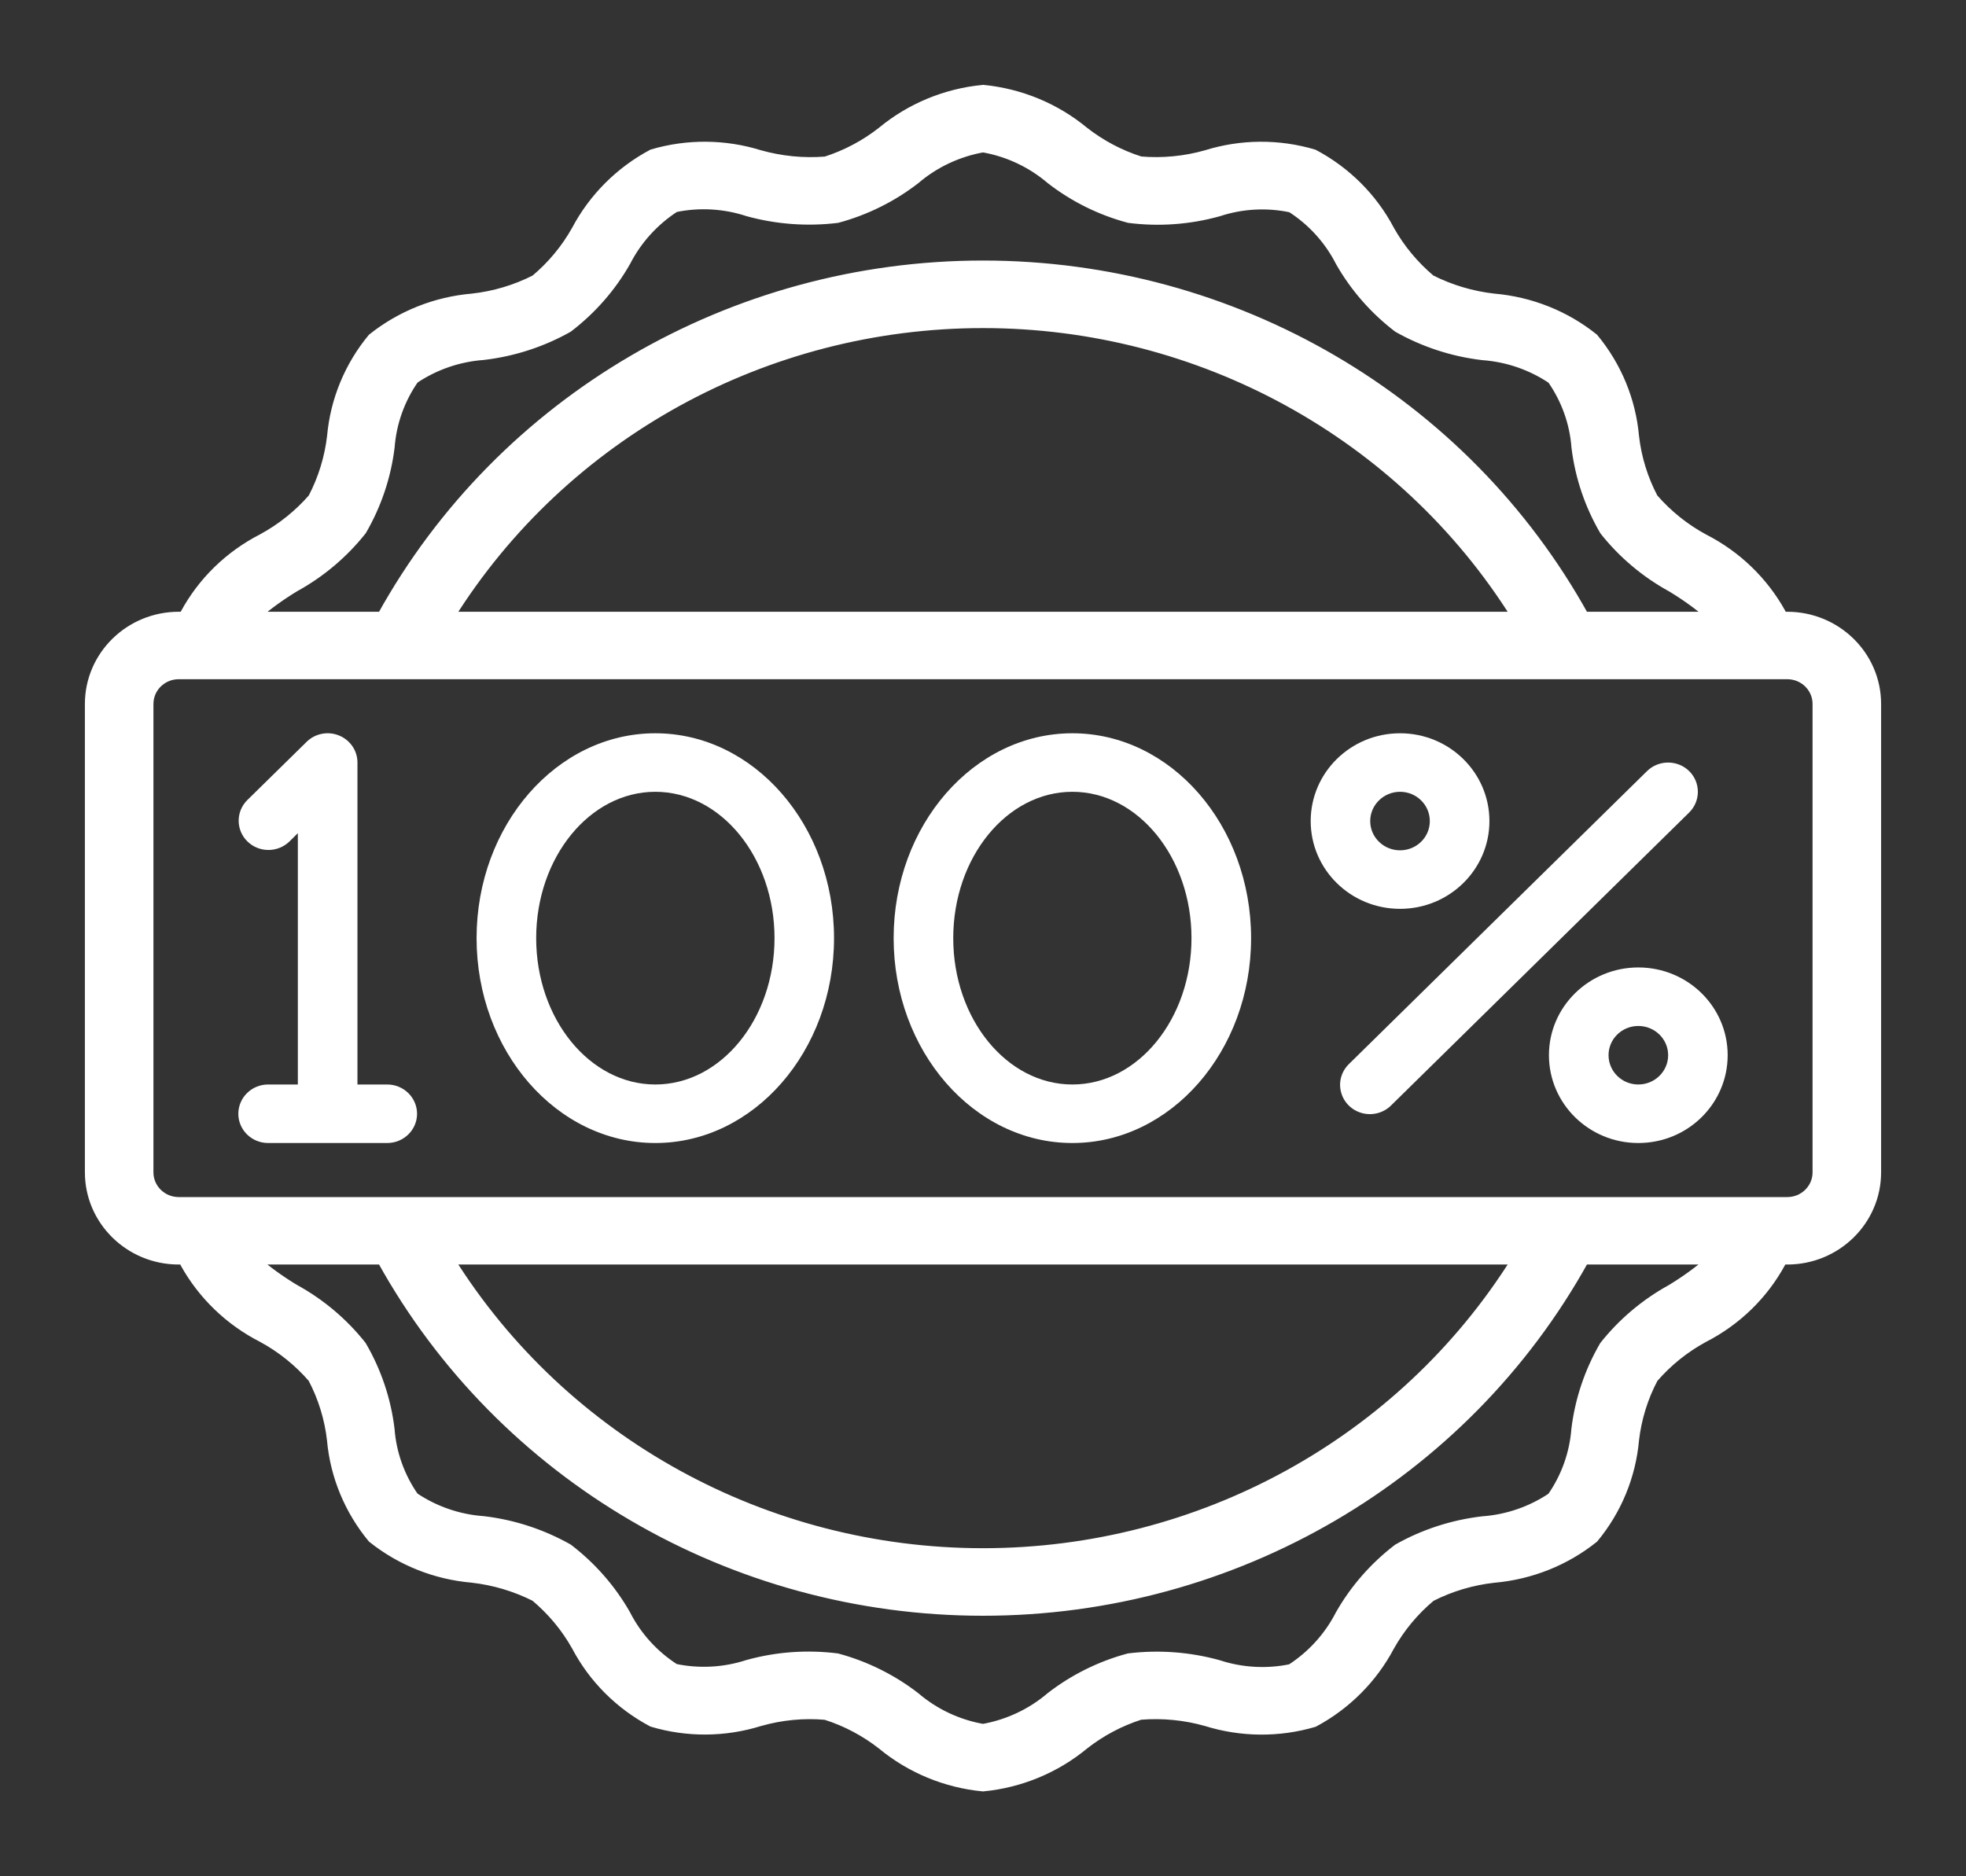 <?xml version="1.0" encoding="UTF-8"?>
<svg width="22px" height="21px" viewBox="0 0 22 21" version="1.1" xmlns="http://www.w3.org/2000/svg" xmlns:xlink="http://www.w3.org/1999/xlink">
    <rect x="0" y="0" width="22" height="21" fill="#333333" stroke="none"/>
    <title>100-percent@2x</title>
    <g id="Page-1" stroke="none" stroke-width="1" fill="none" fill-rule="evenodd">
        <g id="Artboard" transform="translate(-128, -151)" fill="#FFFFFF" fill-rule="nonzero">
            <g id="100-percent" transform="translate(129, 152)">
                <path d="M19,5.897 L18.946,5.897 C18.941,5.885 18.939,5.872 18.934,5.861 C18.736,5.504 18.435,5.213 18.067,5.026 C17.853,4.91 17.663,4.757 17.504,4.574 C17.391,4.359 17.318,4.124 17.291,3.883 C17.255,3.48 17.096,3.096 16.836,2.782 C16.517,2.526 16.127,2.371 15.716,2.336 C15.47,2.308 15.232,2.237 15.012,2.126 C14.827,1.97 14.671,1.783 14.553,1.572 C14.363,1.211 14.066,0.915 13.702,0.722 C13.309,0.605 12.889,0.608 12.498,0.73 C12.259,0.798 12.009,0.822 11.762,0.801 C11.534,0.729 11.321,0.616 11.133,0.469 C10.813,0.204 10.417,0.04 10,0 C9.583,0.04 9.187,0.204 8.867,0.469 C8.68,0.616 8.467,0.729 8.239,0.802 C7.991,0.822 7.741,0.797 7.502,0.73 C7.11,0.608 6.691,0.605 6.298,0.721 C5.934,0.915 5.638,1.212 5.447,1.572 C5.329,1.783 5.174,1.97 4.988,2.126 C4.768,2.238 4.53,2.309 4.284,2.336 C3.874,2.371 3.484,2.527 3.164,2.782 C2.904,3.096 2.746,3.48 2.71,3.883 C2.682,4.124 2.61,4.358 2.497,4.574 C2.338,4.756 2.147,4.909 1.933,5.025 C1.564,5.214 1.262,5.508 1.067,5.869 C1.063,5.878 1.061,5.887 1.058,5.897 L1,5.897 C0.448,5.897 0,6.337 0,6.879 L0,12.121 C0,12.663 0.448,13.103 1,13.103 L1.054,13.103 C1.059,13.115 1.061,13.128 1.066,13.139 C1.264,13.496 1.566,13.787 1.933,13.974 C2.147,14.09 2.337,14.243 2.496,14.426 C2.609,14.641 2.682,14.876 2.709,15.117 C2.745,15.52 2.904,15.904 3.164,16.218 C3.483,16.473 3.873,16.629 4.283,16.664 C4.529,16.692 4.767,16.763 4.987,16.874 C5.173,17.03 5.329,17.217 5.447,17.428 C5.637,17.789 5.934,18.085 6.298,18.278 C6.691,18.395 7.111,18.392 7.502,18.27 C7.741,18.202 7.991,18.177 8.238,18.199 C8.466,18.271 8.679,18.384 8.867,18.531 C9.187,18.796 9.583,18.96 10,19 C10.417,18.96 10.813,18.796 11.133,18.531 C11.32,18.384 11.533,18.271 11.761,18.198 C12.009,18.178 12.259,18.202 12.498,18.27 C12.89,18.392 13.31,18.396 13.704,18.28 C14.067,18.086 14.363,17.789 14.554,17.428 C14.672,17.218 14.828,17.03 15.014,16.875 C15.233,16.763 15.472,16.692 15.717,16.665 C16.128,16.629 16.518,16.474 16.837,16.218 C17.097,15.904 17.255,15.521 17.291,15.117 C17.319,14.876 17.391,14.642 17.505,14.427 C17.663,14.244 17.853,14.091 18.067,13.975 C18.436,13.786 18.738,13.492 18.933,13.131 C18.937,13.122 18.939,13.113 18.942,13.103 L19,13.103 C19.552,13.103 20,12.663 20,12.121 L20,6.879 C20,6.337 19.552,5.897 19,5.897 Z M2.3,5.574 C2.591,5.414 2.847,5.198 3.052,4.939 C3.219,4.651 3.326,4.333 3.366,4.004 C3.387,3.732 3.48,3.47 3.637,3.245 C3.866,3.091 4.132,2.999 4.409,2.979 C4.744,2.94 5.068,2.835 5.36,2.67 C5.624,2.468 5.844,2.217 6.007,1.93 C6.133,1.684 6.322,1.476 6.555,1.325 C6.825,1.269 7.106,1.285 7.367,1.371 C7.693,1.461 8.034,1.486 8.37,1.445 C8.689,1.359 8.987,1.211 9.246,1.01 C9.46,0.827 9.721,0.705 10,0.655 C10.28,0.704 10.541,0.827 10.755,1.01 C11.015,1.212 11.314,1.36 11.633,1.445 C11.969,1.488 12.311,1.463 12.637,1.372 C12.898,1.286 13.178,1.271 13.447,1.328 C13.681,1.478 13.87,1.687 13.995,1.933 C14.158,2.219 14.378,2.47 14.641,2.671 C14.934,2.836 15.257,2.942 15.592,2.981 C15.869,3.001 16.135,3.093 16.364,3.247 C16.521,3.472 16.615,3.734 16.635,4.006 C16.675,4.335 16.782,4.653 16.95,4.941 C17.155,5.2 17.411,5.416 17.703,5.576 C17.859,5.67 18.008,5.777 18.146,5.897 L16.729,5.897 C15.388,3.474 12.807,1.966 10,1.966 C7.194,1.966 4.612,3.474 3.271,5.897 L1.855,5.897 C1.994,5.777 2.143,5.669 2.3,5.574 Z M15.962,5.897 L4.038,5.897 C5.312,3.862 7.569,2.622 10,2.622 C12.431,2.622 14.688,3.862 15.962,5.897 L15.962,5.897 Z M17.7,13.426 C17.409,13.586 17.153,13.802 16.948,14.061 C16.781,14.349 16.674,14.667 16.634,14.996 C16.613,15.268 16.52,15.53 16.363,15.755 C16.134,15.909 15.868,16.001 15.591,16.021 C15.256,16.06 14.932,16.165 14.64,16.33 C14.376,16.532 14.156,16.783 13.993,17.07 C13.867,17.316 13.678,17.524 13.445,17.675 C13.175,17.731 12.894,17.715 12.633,17.629 C12.307,17.539 11.966,17.514 11.63,17.555 C11.311,17.641 11.013,17.789 10.754,17.99 C10.54,18.173 10.279,18.295 10,18.345 C9.72,18.296 9.459,18.173 9.245,17.99 C8.985,17.789 8.687,17.641 8.368,17.555 C8.032,17.513 7.691,17.537 7.365,17.628 C7.104,17.713 6.824,17.728 6.554,17.672 C6.32,17.522 6.13,17.313 6.005,17.067 C5.842,16.781 5.622,16.53 5.359,16.329 C5.066,16.164 4.743,16.058 4.408,16.019 C4.131,15.999 3.865,15.907 3.636,15.753 C3.479,15.528 3.385,15.266 3.365,14.994 C3.325,14.665 3.218,14.347 3.05,14.059 C2.845,13.8 2.589,13.584 2.297,13.424 C2.141,13.33 1.992,13.223 1.854,13.103 L3.271,13.103 C4.612,15.526 7.194,17.034 10,17.034 C12.807,17.034 15.388,15.526 16.729,13.103 L18.145,13.103 C18.006,13.223 17.857,13.331 17.7,13.426 L17.7,13.426 Z M4.038,13.103 L15.962,13.103 C14.688,15.138 12.431,16.378 10,16.378 C7.569,16.378 5.312,15.138 4.038,13.103 L4.038,13.103 Z M19.333,12.121 C19.333,12.302 19.184,12.448 19,12.448 L1,12.448 C0.816,12.448 0.667,12.302 0.667,12.121 L0.667,6.879 C0.667,6.698 0.816,6.552 1,6.552 L19,6.552 C19.184,6.552 19.333,6.698 19.333,6.879 L19.333,12.121 Z" id="Shape" stroke="#FFFFFF" stroke-width="0.1"></path>
                <path d="M3.333,11.138 L3,11.138 L3,7.534 C3,7.402 2.919,7.283 2.794,7.232 C2.67,7.181 2.526,7.209 2.431,7.303 L1.764,7.958 C1.638,8.087 1.64,8.291 1.768,8.417 C1.897,8.544 2.105,8.545 2.236,8.421 L2.333,8.325 L2.333,11.138 L2,11.138 C1.816,11.138 1.667,11.285 1.667,11.466 C1.667,11.646 1.816,11.793 2,11.793 L3.333,11.793 C3.517,11.793 3.667,11.646 3.667,11.466 C3.667,11.285 3.517,11.138 3.333,11.138 Z" id="Path"></path>
                <path d="M6.333,7.207 C5.23,7.207 4.333,8.236 4.333,9.5 C4.333,10.764 5.23,11.793 6.333,11.793 C7.436,11.793 8.333,10.764 8.333,9.5 C8.333,8.236 7.436,7.207 6.333,7.207 Z M6.333,11.138 C5.598,11.138 5,10.403 5,9.5 C5,8.597 5.598,7.862 6.333,7.862 C7.069,7.862 7.667,8.597 7.667,9.5 C7.667,10.403 7.069,11.138 6.333,11.138 Z" id="Shape"></path>
                <path d="M11,7.207 C9.897,7.207 9,8.236 9,9.5 C9,10.764 9.897,11.793 11,11.793 C12.103,11.793 13,10.764 13,9.5 C13,8.236 12.103,7.207 11,7.207 Z M11,11.138 C10.265,11.138 9.667,10.403 9.667,9.5 C9.667,8.597 10.265,7.862 11,7.862 C11.735,7.862 12.333,8.597 12.333,9.5 C12.333,10.403 11.735,11.138 11,11.138 Z" id="Shape"></path>
                <path d="M15.667,8.19 C15.667,7.647 15.219,7.207 14.667,7.207 C14.114,7.207 13.667,7.647 13.667,8.19 C13.667,8.732 14.114,9.172 14.667,9.172 C15.219,9.172 15.667,8.732 15.667,8.19 Z M14.333,8.19 C14.333,8.009 14.483,7.862 14.667,7.862 C14.851,7.862 15,8.009 15,8.19 C15,8.371 14.851,8.517 14.667,8.517 C14.483,8.517 14.333,8.371 14.333,8.19 Z" id="Shape"></path>
                <path d="M17.333,9.828 C16.781,9.828 16.333,10.268 16.333,10.81 C16.333,11.353 16.781,11.793 17.333,11.793 C17.886,11.793 18.333,11.353 18.333,10.81 C18.333,10.268 17.886,9.828 17.333,9.828 L17.333,9.828 Z M17.333,11.138 C17.149,11.138 17,10.991 17,10.81 C17,10.629 17.149,10.483 17.333,10.483 C17.517,10.483 17.667,10.629 17.667,10.81 C17.667,10.991 17.517,11.138 17.333,11.138 Z" id="Shape"></path>
                <path d="M17.902,7.63 C17.772,7.503 17.561,7.503 17.431,7.63 L14.098,10.906 C14.011,10.989 13.976,11.11 14.007,11.225 C14.037,11.339 14.128,11.429 14.245,11.459 C14.361,11.489 14.485,11.455 14.569,11.37 L17.902,8.094 C18.032,7.966 18.032,7.758 17.902,7.63 Z" id="Path"></path>
            </g>
        </g>
    </g>
</svg>